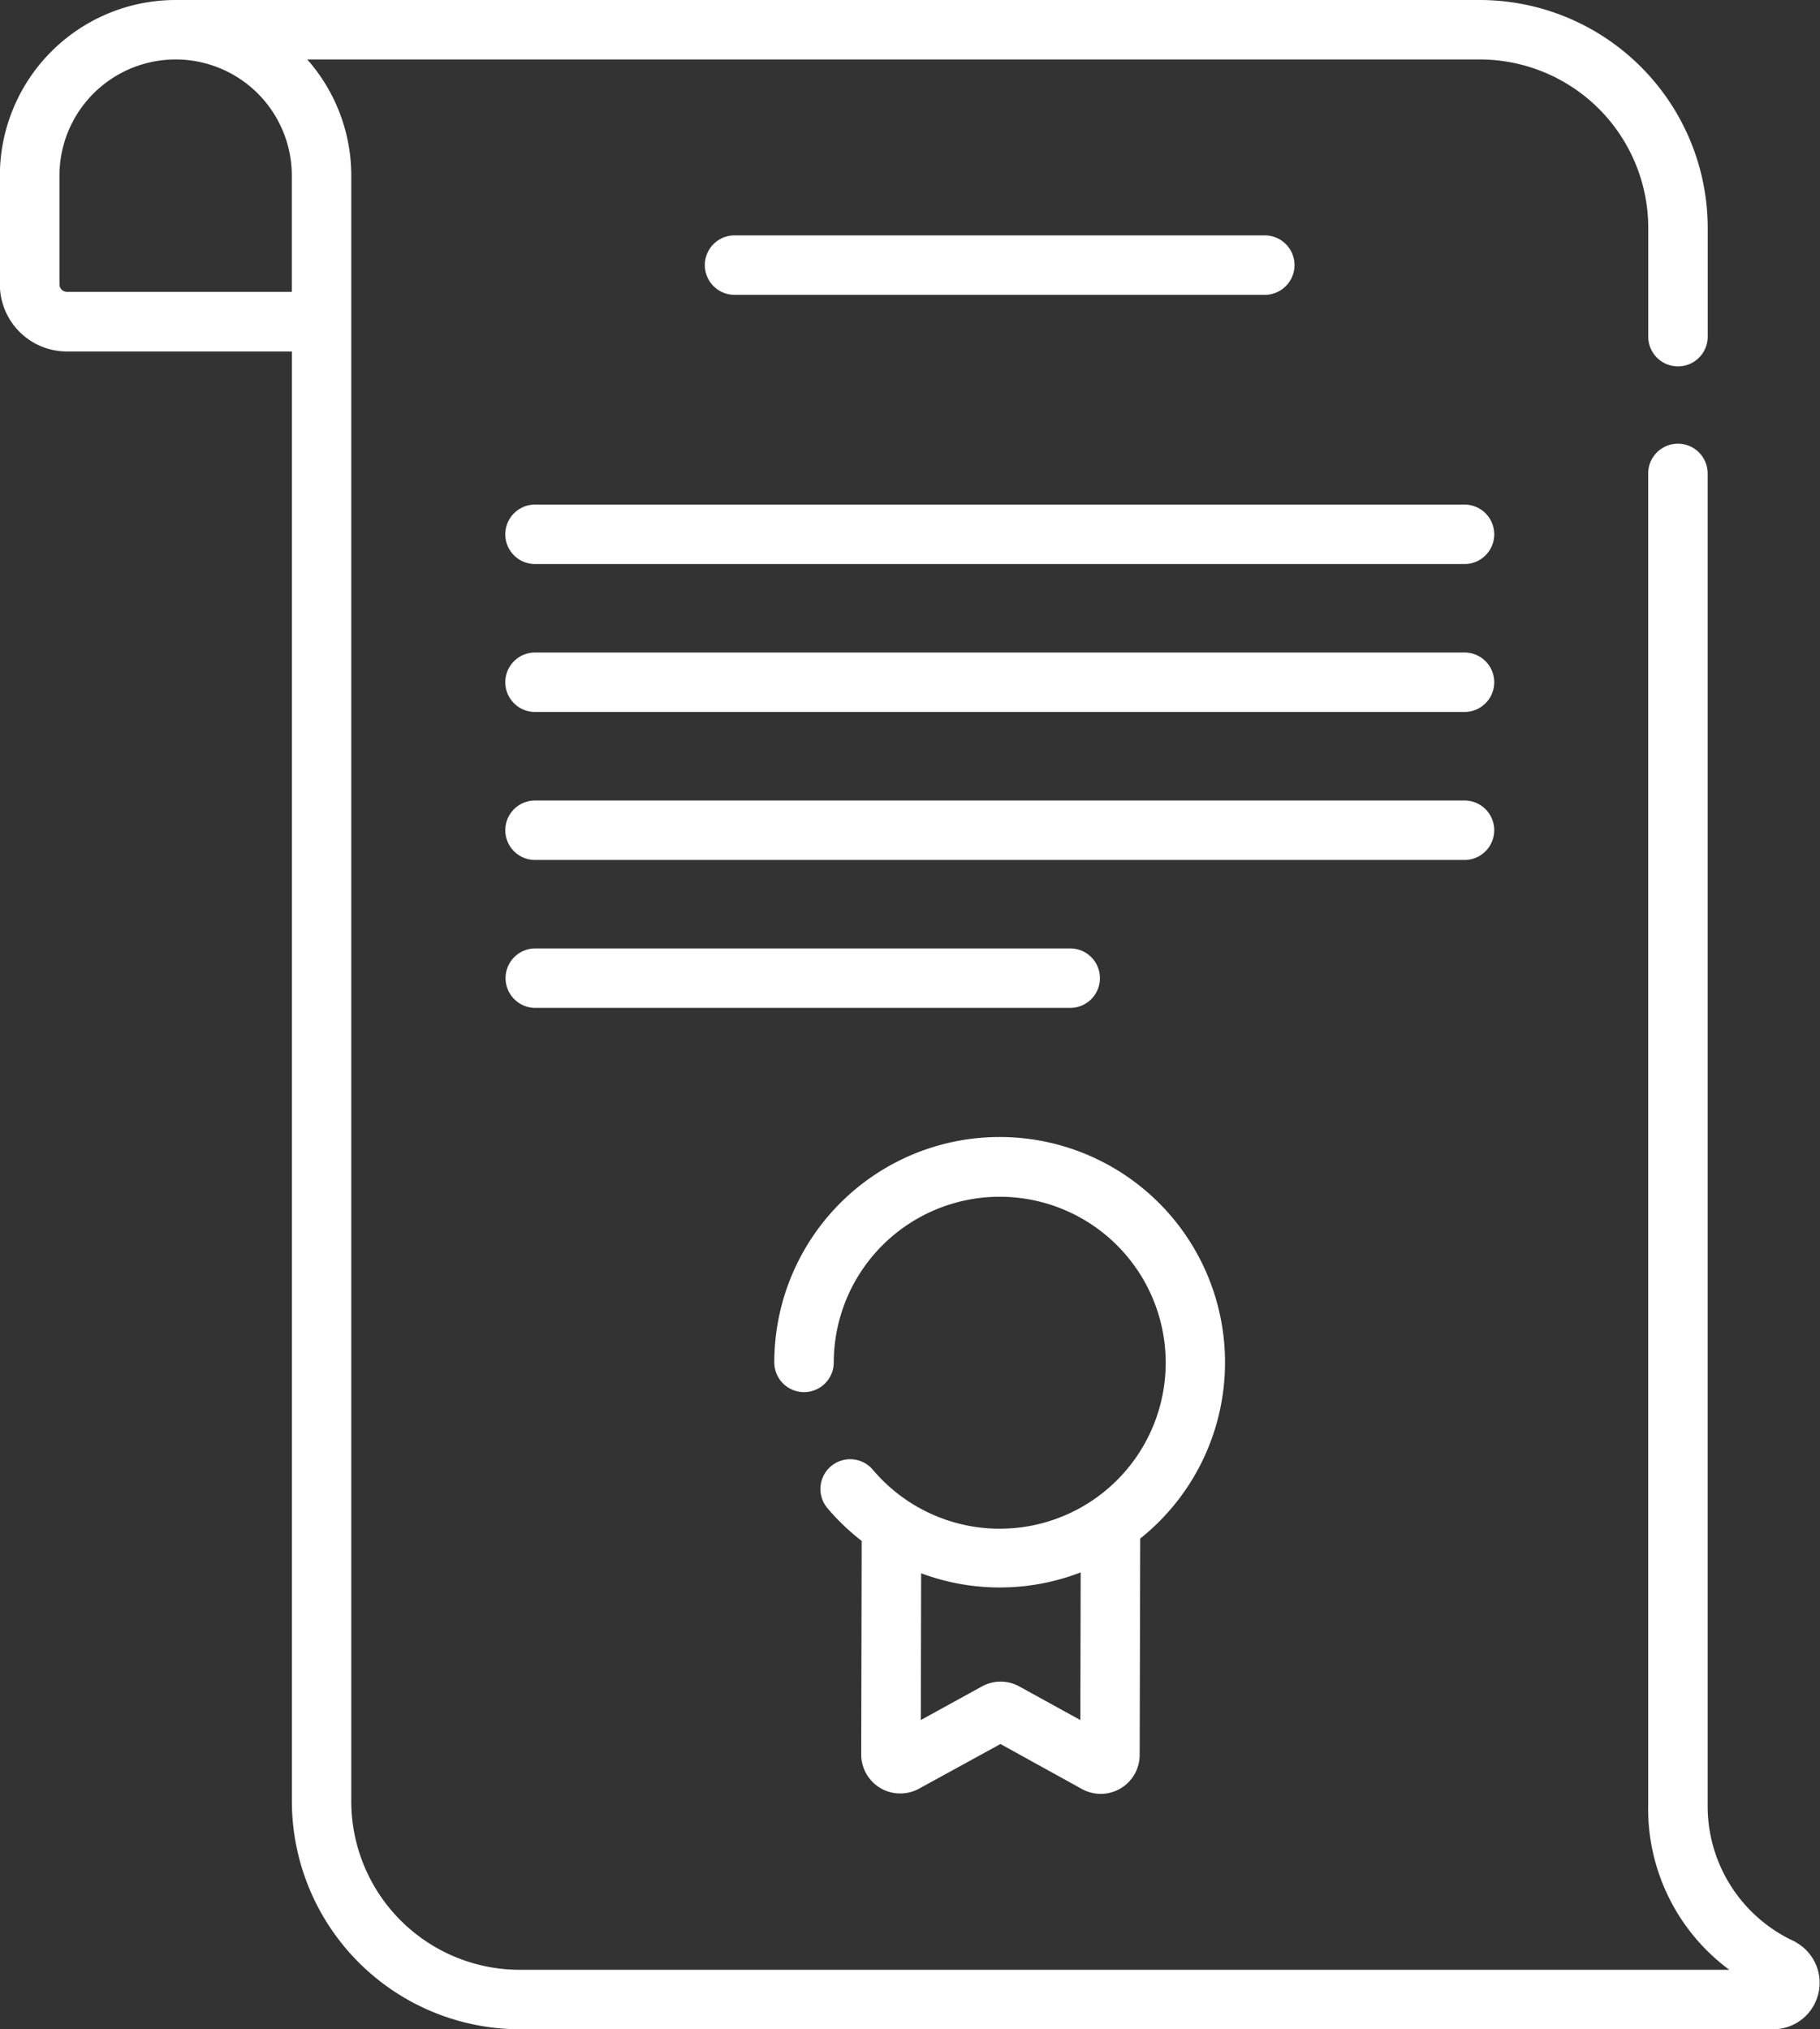 <svg xmlns="http://www.w3.org/2000/svg" width="27.118" height="30.235" viewBox="0 0 27.118 30.235"><rect x="0" y="0" width="27.118" height="30.235" fill="#333333" stroke="none"/><defs><style>.a{fill:#fff;}</style></defs><g transform="translate(-26.385 0)"><g transform="translate(26.385 0)"><g transform="translate(0 0)"><path class="a" d="M53.136,28.932A2.217,2.217,0,0,1,51.829,26.9V7.054a.443.443,0,1,0-.886,0V26.9a2.98,2.98,0,0,0,1.209,2.449H34.127a2.511,2.511,0,0,1-2.508-2.508V2.617A2.611,2.611,0,0,0,30.963.886H48.436a2.511,2.511,0,0,1,2.508,2.508V5.016a.443.443,0,1,0,.886,0V3.394A3.4,3.4,0,0,0,48.436,0H29a2.62,2.62,0,0,0-2.617,2.617v1.62a1,1,0,0,0,1,1h3.351V26.841a3.4,3.4,0,0,0,3.394,3.394H52.81a.692.692,0,0,0,.326-1.3ZM30.733,4.348H27.382a.111.111,0,0,1-.111-.111V2.617a1.731,1.731,0,0,1,3.462,0Z" transform="translate(-26.385 0)"/><path class="a" d="M212.5,60.259a.443.443,0,1,0,0-.886h-7.9a.443.443,0,0,0,0,.886Z" transform="translate(-193.655 -55.866)"/><path class="a" d="M168.132,127.276H154.283a.443.443,0,1,0,0,.886h13.849a.443.443,0,0,0,0-.886Z" transform="translate(-146.311 -119.758)"/><path class="a" d="M168.132,164.589H154.283a.443.443,0,1,0,0,.886h13.849a.443.443,0,0,0,0-.886Z" transform="translate(-146.311 -154.867)"/><path class="a" d="M168.575,202.344a.443.443,0,0,0-.443-.443H154.283a.443.443,0,1,0,0,.886h13.849A.443.443,0,0,0,168.575,202.344Z" transform="translate(-146.311 -189.974)"/><path class="a" d="M162.7,239.657a.443.443,0,0,0-.443-.443h-7.97a.443.443,0,1,0,0,.886h7.97A.443.443,0,0,0,162.7,239.657Z" transform="translate(-146.311 -225.083)"/><path class="a" d="M223.271,296.466a.583.583,0,0,0,.575.01l1.215-.666,1.213.67a.58.58,0,0,0,.861-.507l.008-3.224a3.358,3.358,0,1,0-5.452-2.625.443.443,0,1,0,.886,0,2.473,2.473,0,1,1,.583,1.6.443.443,0,0,0-.677.572,3.372,3.372,0,0,0,.51.488l-.007,3.187A.583.583,0,0,0,223.271,296.466Zm.608-3.2a3.348,3.348,0,0,0,2.377-.013l-.005,2.2-.908-.5a.578.578,0,0,0-.56,0l-.909.5Z" transform="translate(-210.154 -269.825)"/></g></g></g></svg>